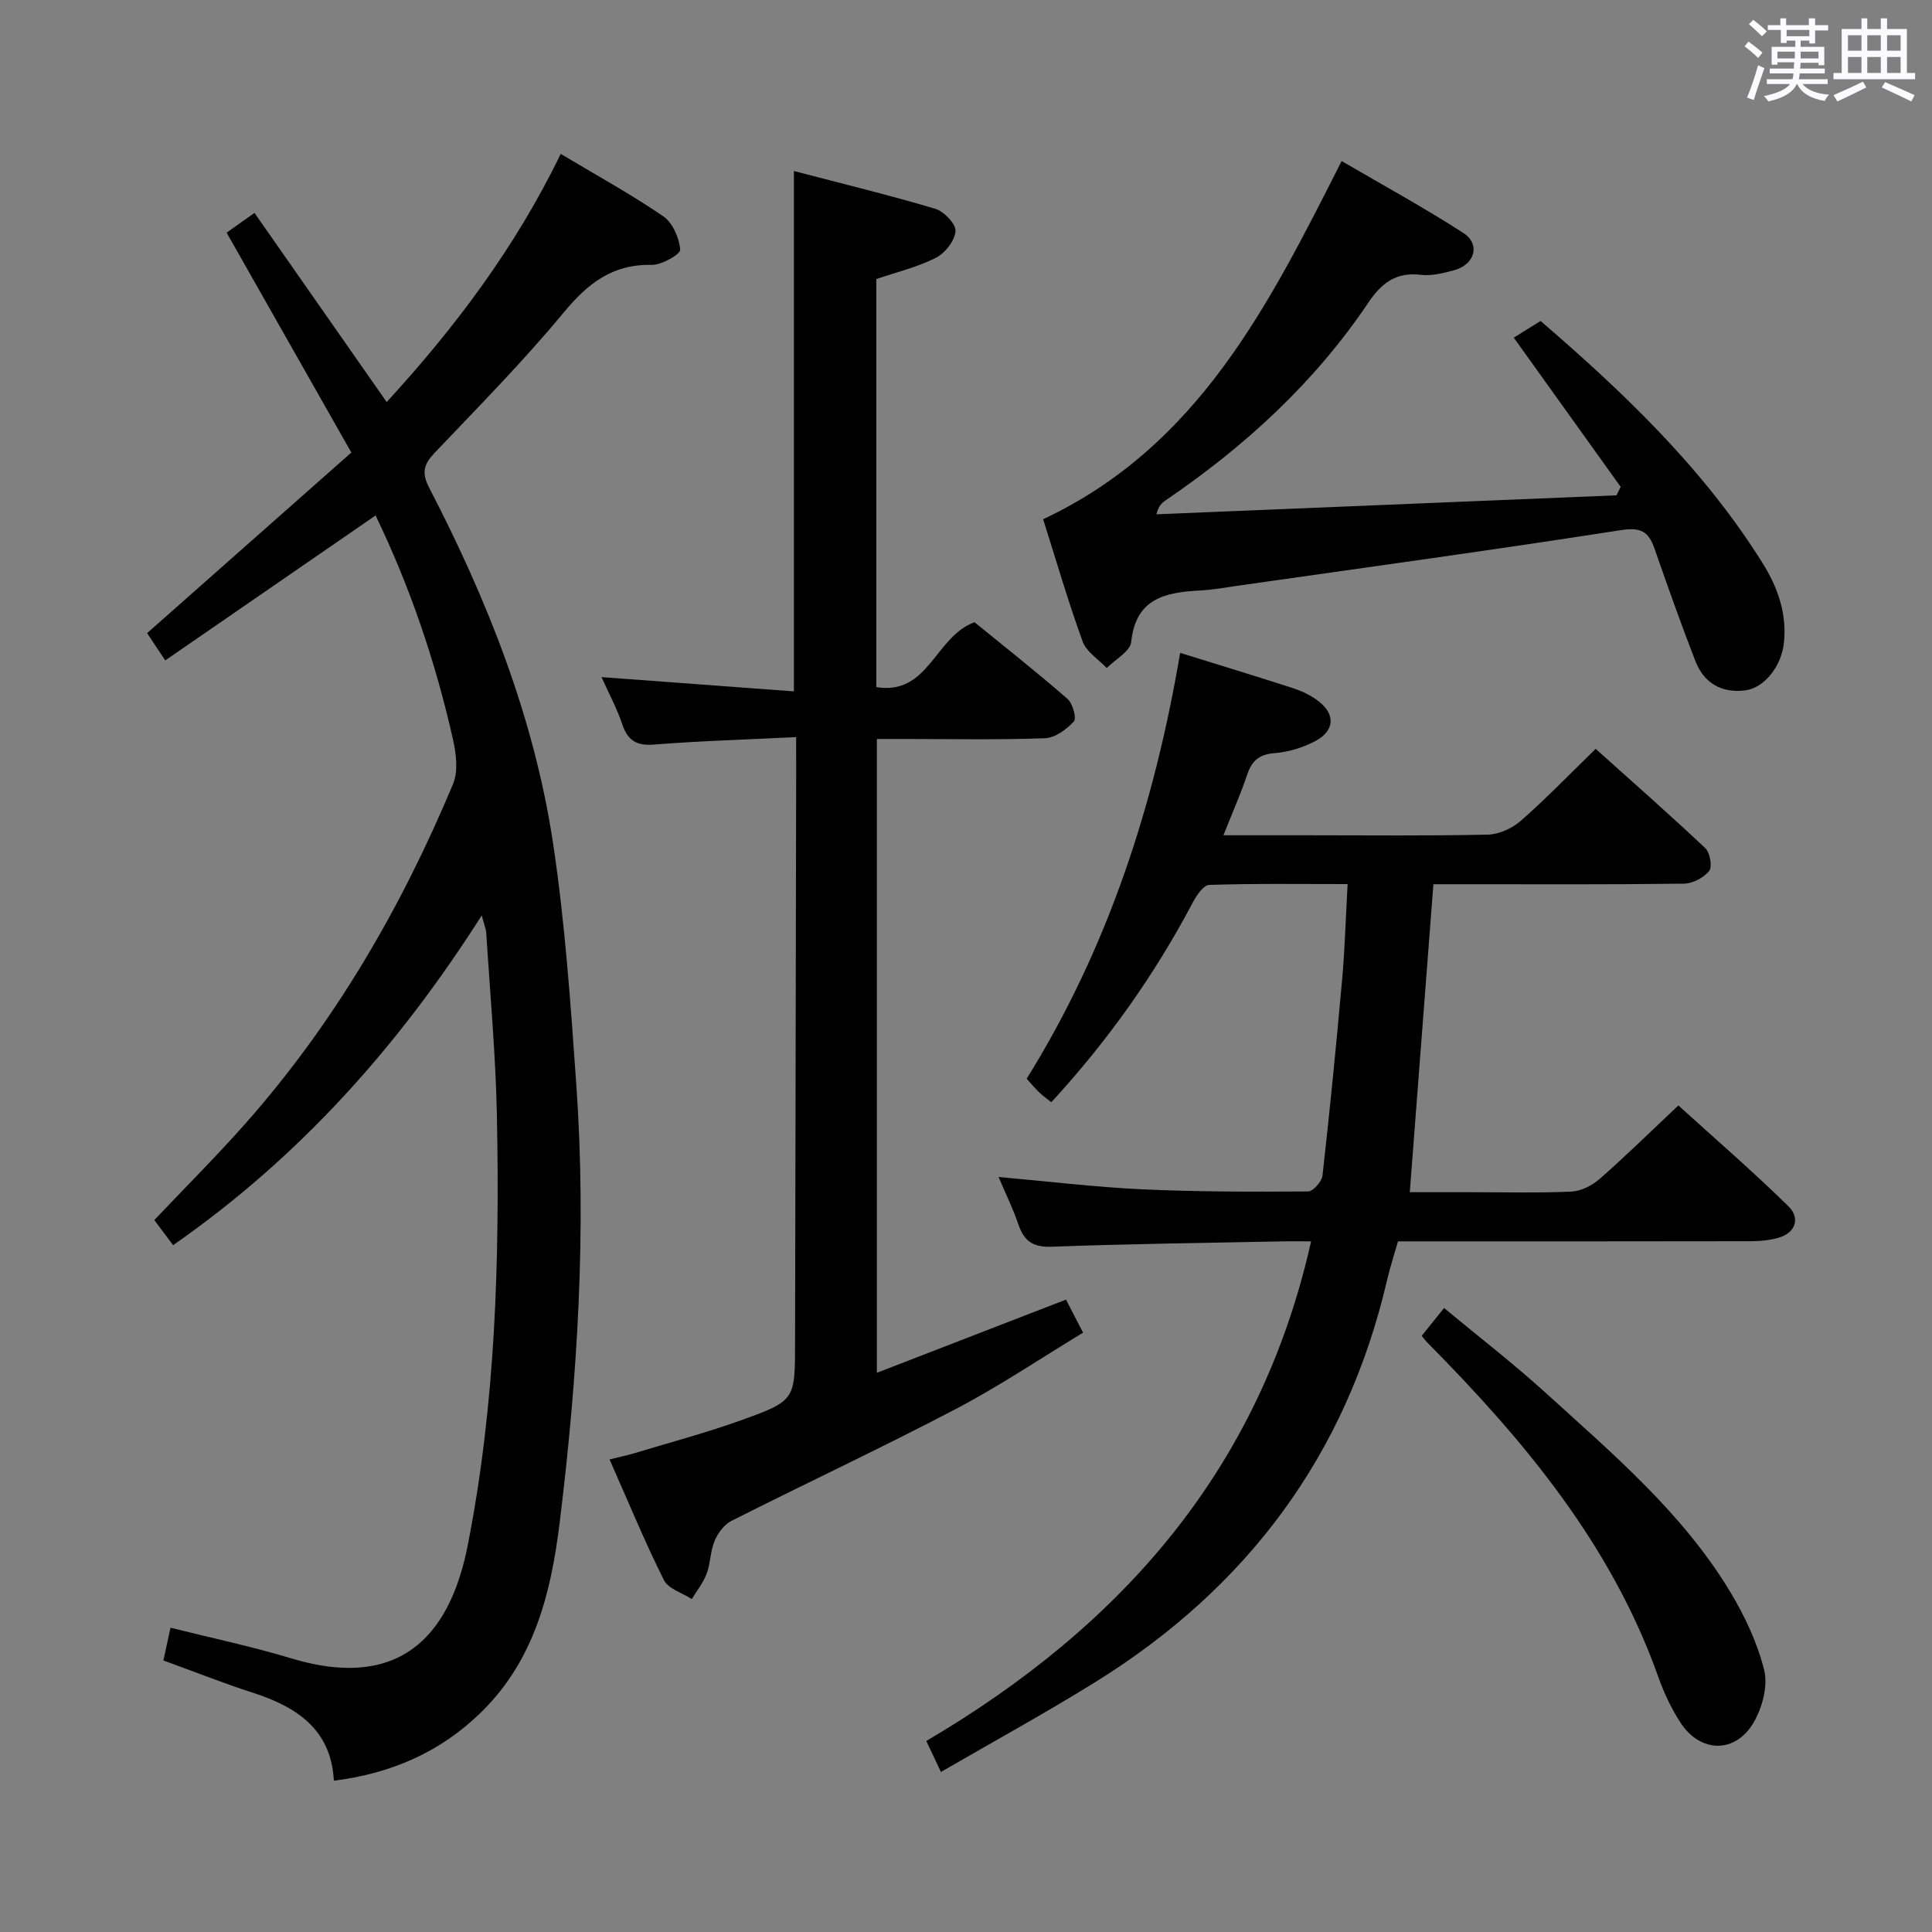 <svg enable-background="new 0 0 400 400" viewBox="0 0 400 400" xmlns="http://www.w3.org/2000/svg"><rect x="0" y="0" width="400" height="400" fill="#808080" stroke="none"/><path d="m361.2 9.6.8-1c.9.7 1.9 1.4 2.9 2.3l-.9 1.1c-1-1-2-1.8-2.8-2.4zm.5 10.6c.9-2.1 1.6-4.3 2.3-6.7.4.2.8.4 1.3.6-.7 2.1-1.5 4.3-2.2 6.6zm.4-15.2.9-.9c1 .8 2 1.6 2.8 2.4l-1 1c-.9-.9-1.8-1.7-2.7-2.5zm12.5-1.2h1.2v1.4h2.7v1.1h-2.7v2.7h-1.2v-.6h-1.8v1.3h4.9v3.8h-1.2v-.5h-3.7c0 .4-.1.9-.1 1.2h5.1v1h-5.2c0 .5-.1.9-.2 1.2h6v1h-5.2c1.1 1.3 2.9 2 5.5 2.2-.4.4-.7.8-.9 1.3-2.9-.5-4.8-1.6-5.7-3.5h-.1c-.8 1.7-2.7 2.9-5.9 3.6-.2-.4-.6-.8-.9-1.1 2.8-.6 4.6-1.4 5.4-2.5h-4.8v-1h5.3c.1-.3.2-.7.2-1.2h-4.9v-1h5c0-.4 0-.8.1-1.3h-3.5v.5h-1.2v-3.7h4.9v-1.3h-1.8v.5h-1.2v-2.7h-2.7v-1h2.6v-1.4h1.2v1.4h4.7v-1.4zm-6.6 8.3h3.6c0-.4 0-.9 0-1.4h-3.6zm1.9-4.6h4.7v-1.3h-4.7zm6.6 3.2h-3.7v1.4h3.7z" fill="#fbfafc"/><path d="m385.3 3.8h1.3v2.2h2.8v-2.2h1.3v2.2h4.1v9.1h1.7v1.3h-16.9v-1.3h1.7v-9.1h4.1v-2.2zm.4 13.1.7 1.2c-1.8.9-3.8 1.9-6 2.9-.2-.4-.5-.8-.8-1.3 2.3-1 4.3-1.9 6.1-2.8zm-3.1-6.4h2.8v-3.2h-2.8zm0 4.6h2.8v-3.3h-2.8zm4-4.6h2.8v-3.2h-2.8zm0 4.6h2.8v-3.3h-2.8zm3.7 1.9c2.1.9 4.1 1.8 6.1 2.7l-.7 1.3c-2.2-1.1-4.2-2-6.1-2.9zm3.2-9.7h-2.8v3.2h2.8v-3.1zm-2.8 7.8h2.8v-3.3h-2.8z" fill="#fbfafc"/><g fill="#010000"><path d="m33.83 343.78c.56-2.56.98-4.49 1.47-6.78 8.45 2.12 16.86 3.89 25.06 6.36 24.07 7.24 33.2-6.76 36.47-23.38 5.79-29.35 6.63-59.12 6.05-88.91-.25-12.62-1.41-25.23-2.2-37.84-.06-.92-.45-1.82-.94-3.7-17.23 27.06-37.68 50-63.9 68.27-1.3-1.74-2.55-3.4-3.89-5.2 6.35-6.7 12.81-13.15 18.85-19.97 18.48-20.88 32.29-44.7 43-70.32 1.09-2.6.66-6.18.01-9.1-3.63-16.22-8.99-31.87-16.05-46.49-14.54 10.02-28.86 19.89-43.55 30.01-1.85-2.79-2.99-4.5-3.75-5.65 14.15-12.52 28.07-24.83 42.28-37.39-8.89-15.69-17.24-30.4-25.82-45.52 1.34-.95 3.04-2.16 5.77-4.09 9.12 13.04 18.11 25.91 27.37 39.16 14.04-15.31 26.58-31.87 36.03-51.38 7.45 4.46 14.57 8.36 21.24 12.93 1.94 1.33 3.31 4.48 3.5 6.9.07.95-3.85 3.2-5.91 3.15-8.12-.17-13.22 3.83-18.2 9.85-8.37 10.11-17.64 19.5-26.7 29.03-2.26 2.37-2.8 4.1-1.17 7.25 12.06 23.27 21.7 47.51 25.64 73.52 2.5 16.56 3.65 33.36 4.83 50.09 2.14 30.3.25 60.53-3.44 90.61-1.77 14.4-5.16 28.45-16.25 39.3-8.46 8.27-18.53 12.66-30.51 14.19-.52-10.49-7.57-15.26-16.75-18.21-6.13-1.98-12.13-4.36-18.54-6.69z"/><path d="m244.34 135.17c8.14 2.53 15.76 4.85 23.34 7.3 1.71.55 3.42 1.36 4.88 2.39 3.96 2.8 3.95 6.35-.27 8.59-2.57 1.36-5.6 2.26-8.49 2.49-3.21.26-4.66 1.66-5.61 4.52-1.31 3.9-2.99 7.68-4.89 12.47h17.24c12.5 0 25 .15 37.49-.13 2.33-.05 5.07-1.31 6.86-2.88 5.23-4.59 10.08-9.63 15.48-14.88 7.49 6.73 15.21 13.51 22.68 20.55.99.93 1.51 3.85.82 4.72-1.12 1.41-3.41 2.61-5.22 2.64-14.83.2-29.66.12-44.49.12-2.46 0-4.92 0-7.39 0-1.63 21.31-3.23 42.13-4.89 63.76h12.43c7 0 14.01.19 20.99-.12 2.02-.09 4.32-1.25 5.88-2.62 5.38-4.71 10.49-9.74 16.31-15.22 7.23 6.56 15.23 13.48 22.77 20.86 2.37 2.31 1.72 5.41-2 6.52-1.87.56-3.91.72-5.87.73-24.15.05-48.31.03-72.95.03-.76 2.69-1.63 5.3-2.25 7.97-8.42 36.27-28.98 63.77-60.42 83.28-10.29 6.39-20.93 12.21-31.96 18.61-1.17-2.48-2.04-4.32-3.03-6.42 40.28-23.7 69.03-56.08 79.67-103.44-2.3 0-4.04-.03-5.78 0-15.97.33-31.95.51-47.91 1.11-3.89.15-5.73-1.16-6.91-4.61-1.12-3.28-2.66-6.42-4.11-9.83 10.07.89 19.83 2.09 29.63 2.55 11.47.54 22.97.52 34.45.45 1.04-.01 2.85-2.06 2.99-3.3 1.52-13.53 2.86-27.08 4.07-40.65.56-6.27.73-12.58 1.13-19.69-9.86 0-19.27-.14-28.67.17-1.19.04-2.63 2.21-3.41 3.68-7.89 14.94-17.57 28.6-29.27 41.32-.9-.73-1.8-1.37-2.58-2.12-.83-.8-1.56-1.7-2.52-2.75 16.87-27.11 26.46-56.79 31.78-88.17z"/><path d="m164.83 152.61c-10.32.51-19.94.79-29.52 1.55-3.72.29-5.42-1.02-6.53-4.35-1.04-3.11-2.63-6.04-4.24-9.62 13.61 1.01 26.65 1.98 39.83 2.95 0-36.44 0-71.66 0-107.73 9.87 2.58 19.63 4.95 29.25 7.81 1.81.54 4.32 3.15 4.21 4.63-.15 1.99-2.16 4.56-4.06 5.52-3.78 1.93-8.04 2.93-12.34 4.41v84.48c10.87 1.76 12.07-10.39 20.33-13.44 5.97 4.87 12.74 10.21 19.24 15.86 1.09.94 1.94 4.02 1.33 4.69-1.5 1.65-3.88 3.39-5.96 3.47-9.65.36-19.32.16-28.99.16-1.82 0-3.64 0-5.83 0v131.22c13.36-5.17 26.14-10.11 39.15-15.15 1.09 2.1 2.15 4.15 3.54 6.84-8.8 5.33-17.33 11.08-26.39 15.83-15.32 8.03-31.01 15.36-46.45 23.16-1.5.76-2.79 2.55-3.46 4.15-.89 2.11-.83 4.6-1.63 6.75-.7 1.88-2.03 3.52-3.08 5.27-1.98-1.29-4.87-2.12-5.78-3.94-3.99-7.99-7.4-16.28-11.25-24.97 2.2-.55 3.78-.87 5.32-1.34 7.29-2.21 14.67-4.17 21.83-6.74 11.32-4.07 11.24-4.25 11.26-15.97.07-39.48.15-78.97.23-118.45-.01-1.97-.01-3.95-.01-7.05z"/><path d="m215.97 107.5c32.16-15.11 46.69-44.29 61.8-74.16 8.48 4.96 17.02 9.62 25.17 14.87 3.62 2.33 2.44 6.56-1.86 7.73-2.23.61-4.65 1.22-6.88.96-5.15-.62-8.16 1.68-10.91 5.77-11.11 16.52-25.53 29.74-41.92 40.89-.76.52-1.48 1.1-1.95 2.92 31.75-1.31 63.51-2.62 95.26-3.93.29-.58.58-1.17.86-1.75-7.2-10.05-14.4-20.1-22.13-30.89 1.54-.96 3.35-2.08 5.55-3.46 16.84 14.52 33.6 30.33 45.98 50.16 3.11 4.97 5.07 10.47 4.39 16.57-.52 4.7-3.98 9.23-7.98 9.75-4.87.63-8.56-1.48-10.33-6.04-3-7.72-5.76-15.54-8.49-23.36-1.23-3.51-2.86-4.41-6.95-3.77-26.23 4.09-52.54 7.69-78.83 11.44-2.79.4-5.58.91-8.39 1.06-7.13.38-13.22 1.63-14.16 10.65-.2 1.96-3.3 3.61-5.06 5.4-1.71-1.81-4.21-3.34-4.99-5.49-3-8.26-5.45-16.71-8.18-25.32z"/><path d="m294.34 276.57c1.53-1.91 2.88-3.58 4.64-5.76 7.13 5.92 14.33 11.47 21.03 17.56 13.89 12.63 28.34 24.85 38.19 41.17 3.04 5.03 5.64 10.57 7.05 16.22.81 3.24-.36 7.65-2.09 10.71-3.79 6.66-11.14 6.55-15.29.1-1.87-2.9-3.37-6.11-4.53-9.37-9.71-27.35-27.72-48.92-47.73-69.14-.35-.34-.63-.73-1.27-1.49z"/></g></svg>